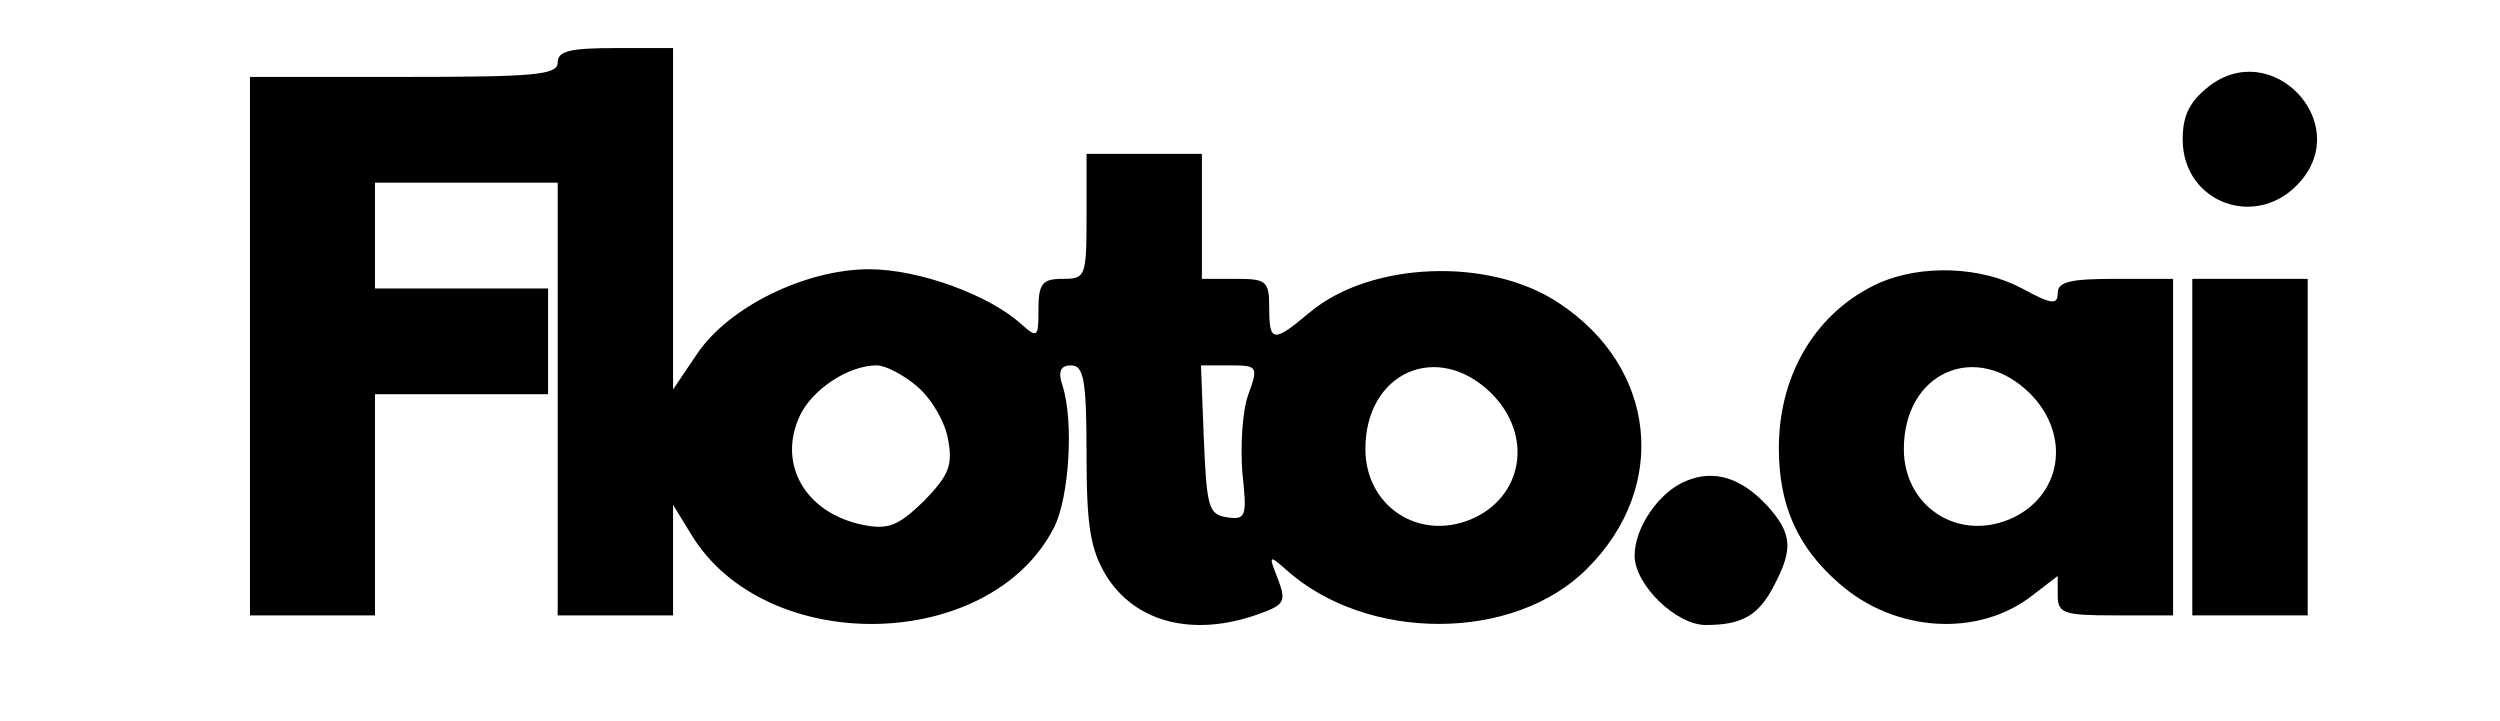 <?xml version="1.0" standalone="no"?>
<!DOCTYPE svg PUBLIC "-//W3C//DTD SVG 20010904//EN"
 "http://www.w3.org/TR/2001/REC-SVG-20010904/DTD/svg10.dtd">
<svg version="1.0" xmlns="http://www.w3.org/2000/svg"
 width="260pt" height="75pt" viewBox="0 0 260 75"
 preserveAspectRatio="xMidYMid meet">

<g transform="translate(0,75) scale(0.1,-0.1)"
fill="#000000" stroke="none">
<path d="M580 685 c0 -13 -24 -15 -160 -15 l-160 0 0 -280 0 -280 65 0 65 0 0
115 0 115 90 0 90 0 0 55 0 55 -90 0 -90 0 0 55 0 55 95 0 95 0 0 -225 0 -225
60 0 60 0 0 58 0 57 19 -31 c77 -127 310 -123 377 7 16 31 21 111 9 148 -5 15
-2 21 9 21 13 0 16 -15 16 -92 0 -75 4 -99 20 -126 30 -49 90 -65 158 -41 28
10 30 13 21 37 -10 25 -9 25 8 10 84 -76 238 -76 314 1 85 85 72 209 -30 276
-72 48 -196 43 -259 -10 -38 -32 -42 -31 -42 5 0 28 -3 30 -35 30 l-35 0 0 65
0 65 -60 0 -60 0 0 -65 c0 -63 -1 -65 -25 -65 -21 0 -25 -5 -25 -32 0 -29 -1
-30 -18 -15 -33 30 -106 57 -158 57 -66 0 -146 -39 -179 -88 l-25 -37 0 178 0
177 -60 0 c-47 0 -60 -3 -60 -15z m374 -337 c15 -13 29 -37 32 -55 5 -27 1
-37 -25 -64 -27 -26 -37 -30 -63 -25 -60 12 -90 63 -66 114 13 27 50 52 80 52
9 0 28 -10 42 -22z m344 -9 c-6 -17 -8 -53 -6 -80 5 -46 4 -50 -16 -47 -19 3
-21 10 -24 81 l-3 77 30 0 c29 0 30 -1 19 -31z m253 2 c44 -44 33 -108 -21
-131 -55 -23 -110 14 -110 73 0 80 75 113 131 58z"/>
<path d="M2297 660 c-20 -16 -27 -30 -27 -55 0 -67 79 -95 123 -43 53 62 -31
149 -96 98z"/>
<path d="M1955 456 c-65 -29 -105 -94 -105 -172 0 -59 19 -103 63 -141 58 -51
145 -56 201 -12 l26 20 0 -20 c0 -19 6 -21 60 -21 l60 0 0 175 0 175 -60 0
c-47 0 -60 -3 -60 -15 0 -12 -6 -12 -37 5 -43 23 -104 25 -148 6z m156 -115
c44 -44 33 -108 -21 -131 -55 -23 -110 14 -110 73 0 80 75 113 131 58z"/>
<path d="M2280 285 l0 -175 60 0 60 0 0 175 0 175 -60 0 -60 0 0 -175z"/>
<path d="M1754 250 c-28 -11 -54 -48 -54 -78 0 -30 43 -72 74 -72 38 0 55 10
71 41 20 38 19 54 -7 83 -27 29 -55 38 -84 26z"/>
</g>
</svg>
